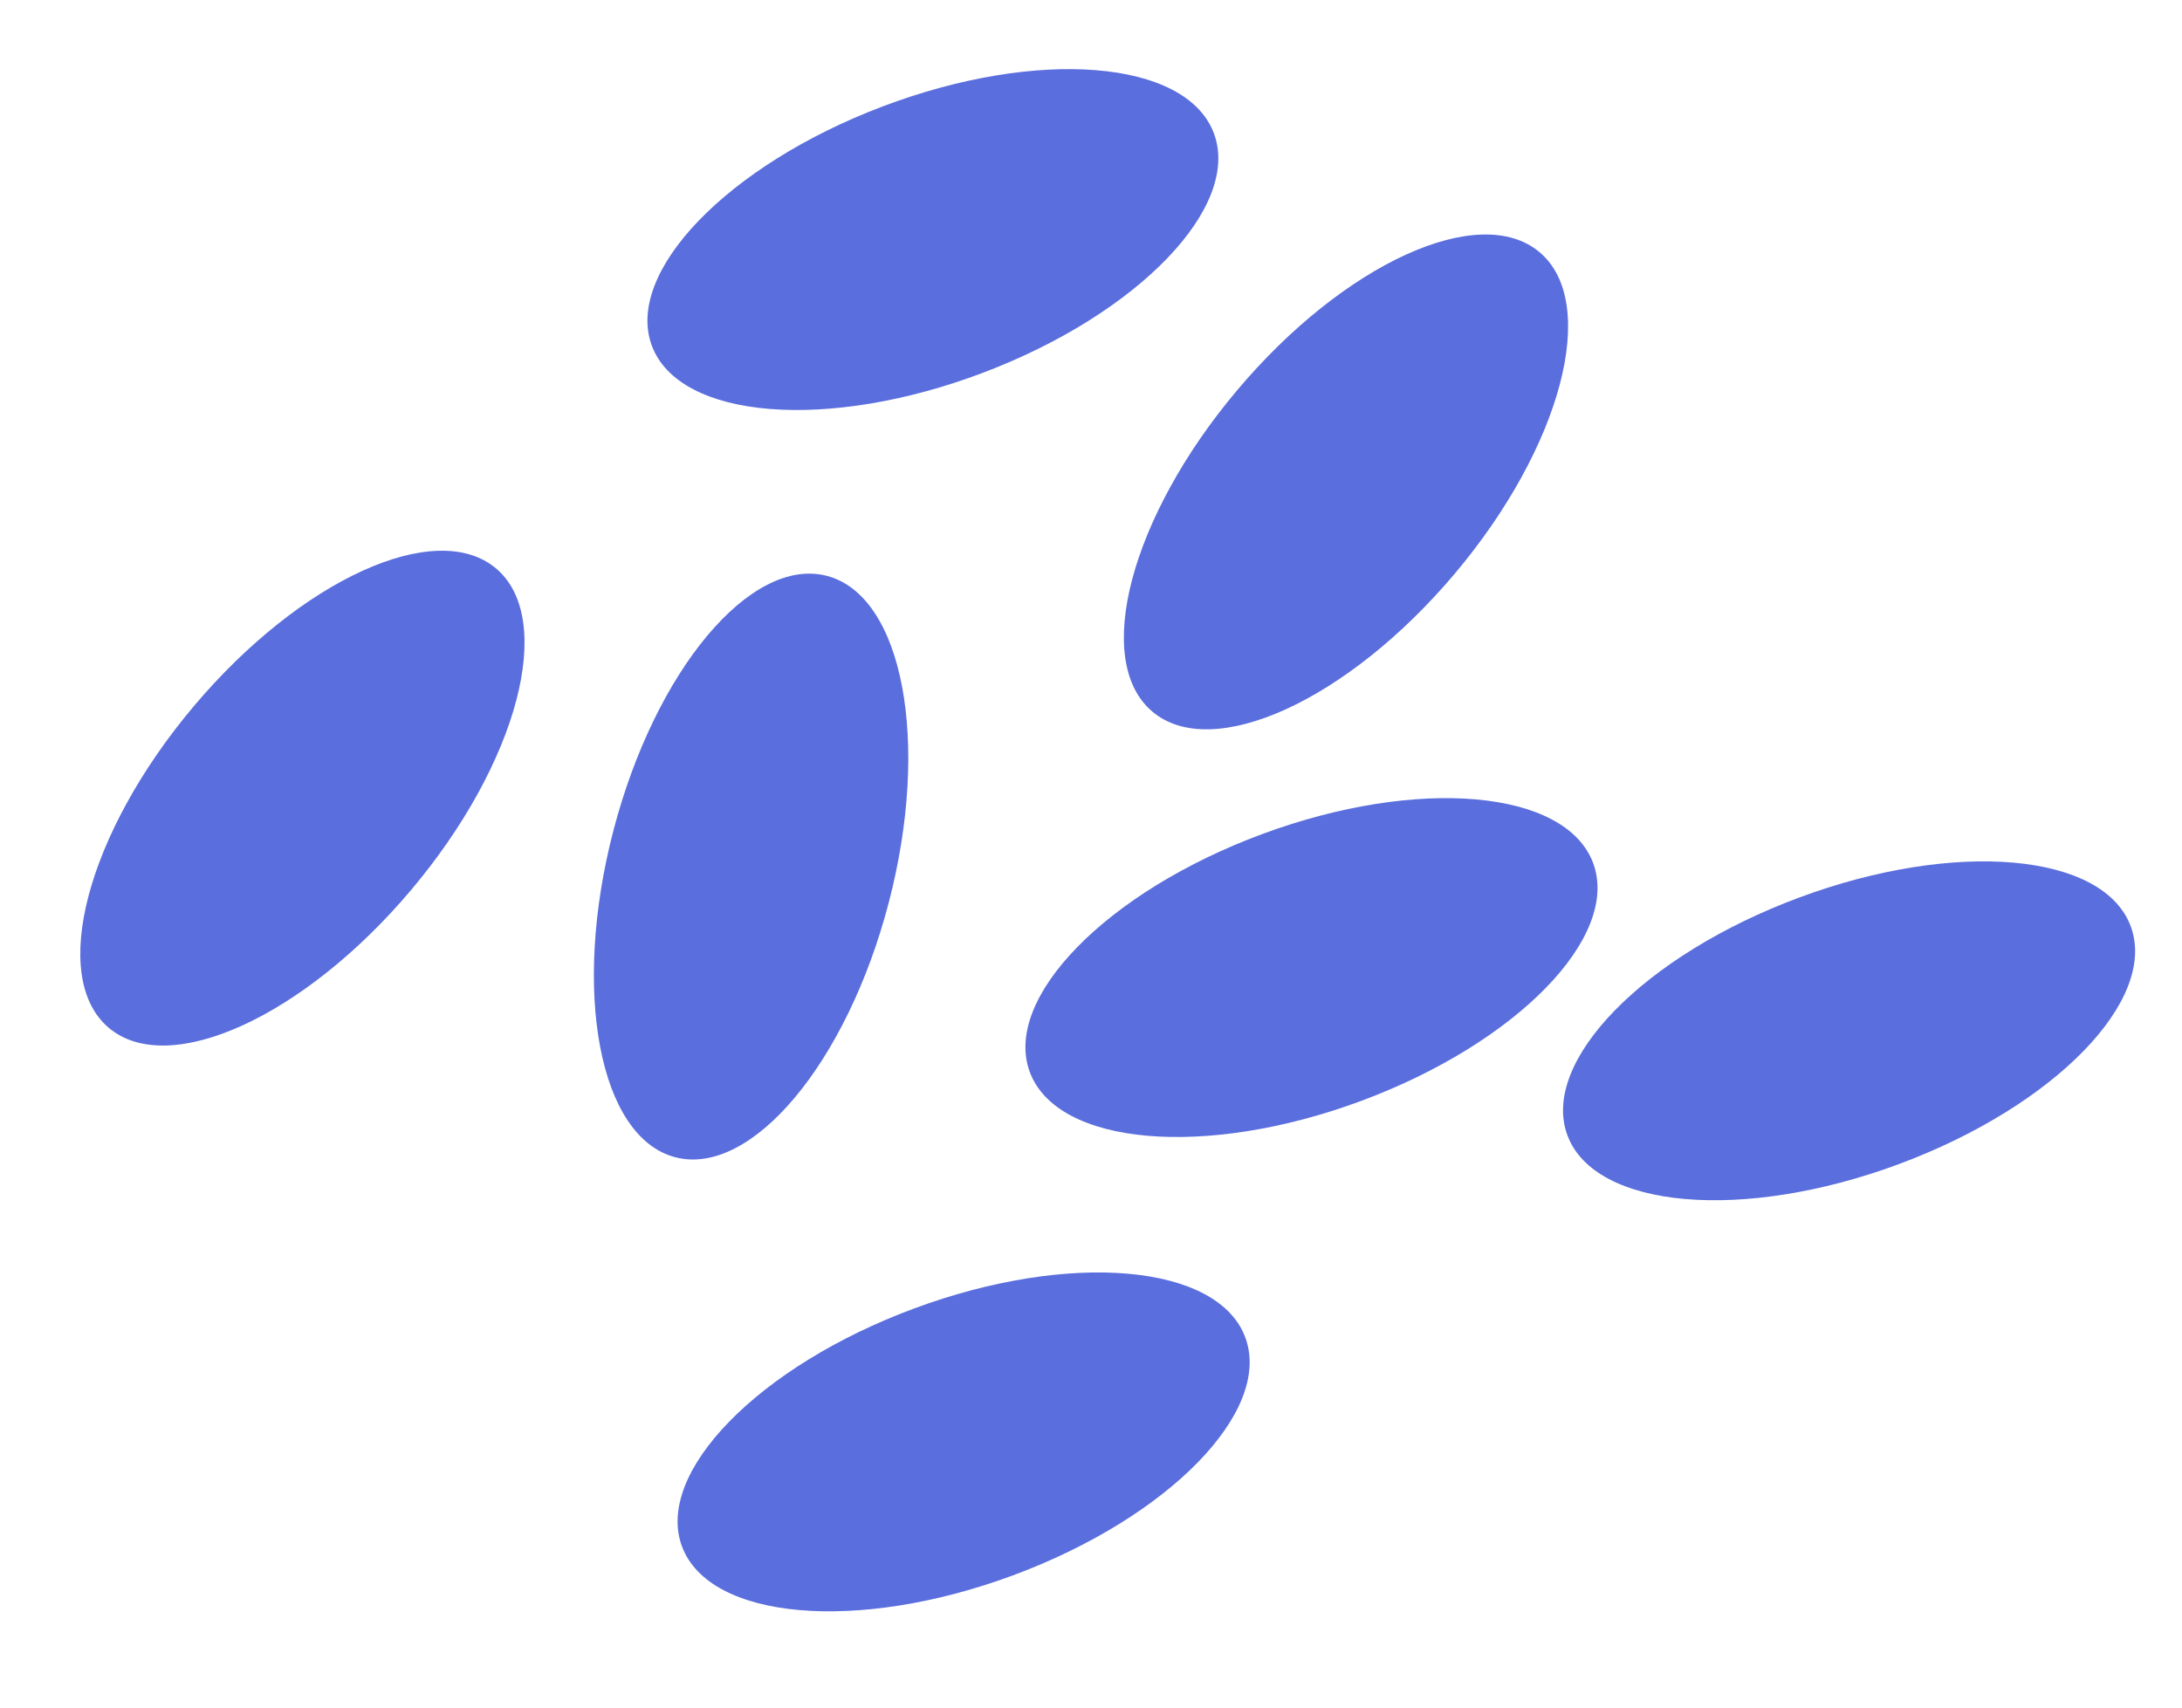 <svg width="69" height="54" viewBox="0 0 69 54" fill="none" xmlns="http://www.w3.org/2000/svg">
<ellipse cx="29.5" cy="7.576" rx="9.5" ry="4.5" transform="rotate(-20.767 29.5 7.576)" fill="#5A6EDD"/>
<ellipse cx="42.563" cy="15.24" rx="9.5" ry="4.5" transform="rotate(-49.879 42.563 15.24)" fill="#5A6EDD"/>
<ellipse cx="9.563" cy="25.24" rx="9.5" ry="4.5" transform="rotate(-49.879 9.563 25.24)" fill="#5A6EDD"/>
<ellipse cx="41.472" cy="30.598" rx="9.5" ry="4.5" transform="rotate(-20.342 41.472 30.598)" fill="#5A6EDD"/>
<ellipse cx="30.472" cy="45.598" rx="9.5" ry="4.5" transform="rotate(-20.342 30.472 45.598)" fill="#5A6EDD"/>
<ellipse cx="58.472" cy="32.598" rx="9.5" ry="4.5" transform="rotate(-20.342 58.472 32.598)" fill="#5A6EDD"/>
<ellipse cx="23.751" cy="27.404" rx="9.5" ry="4.5" transform="rotate(104.61 23.751 27.404)" fill="#5A6EDD"/>
</svg>
